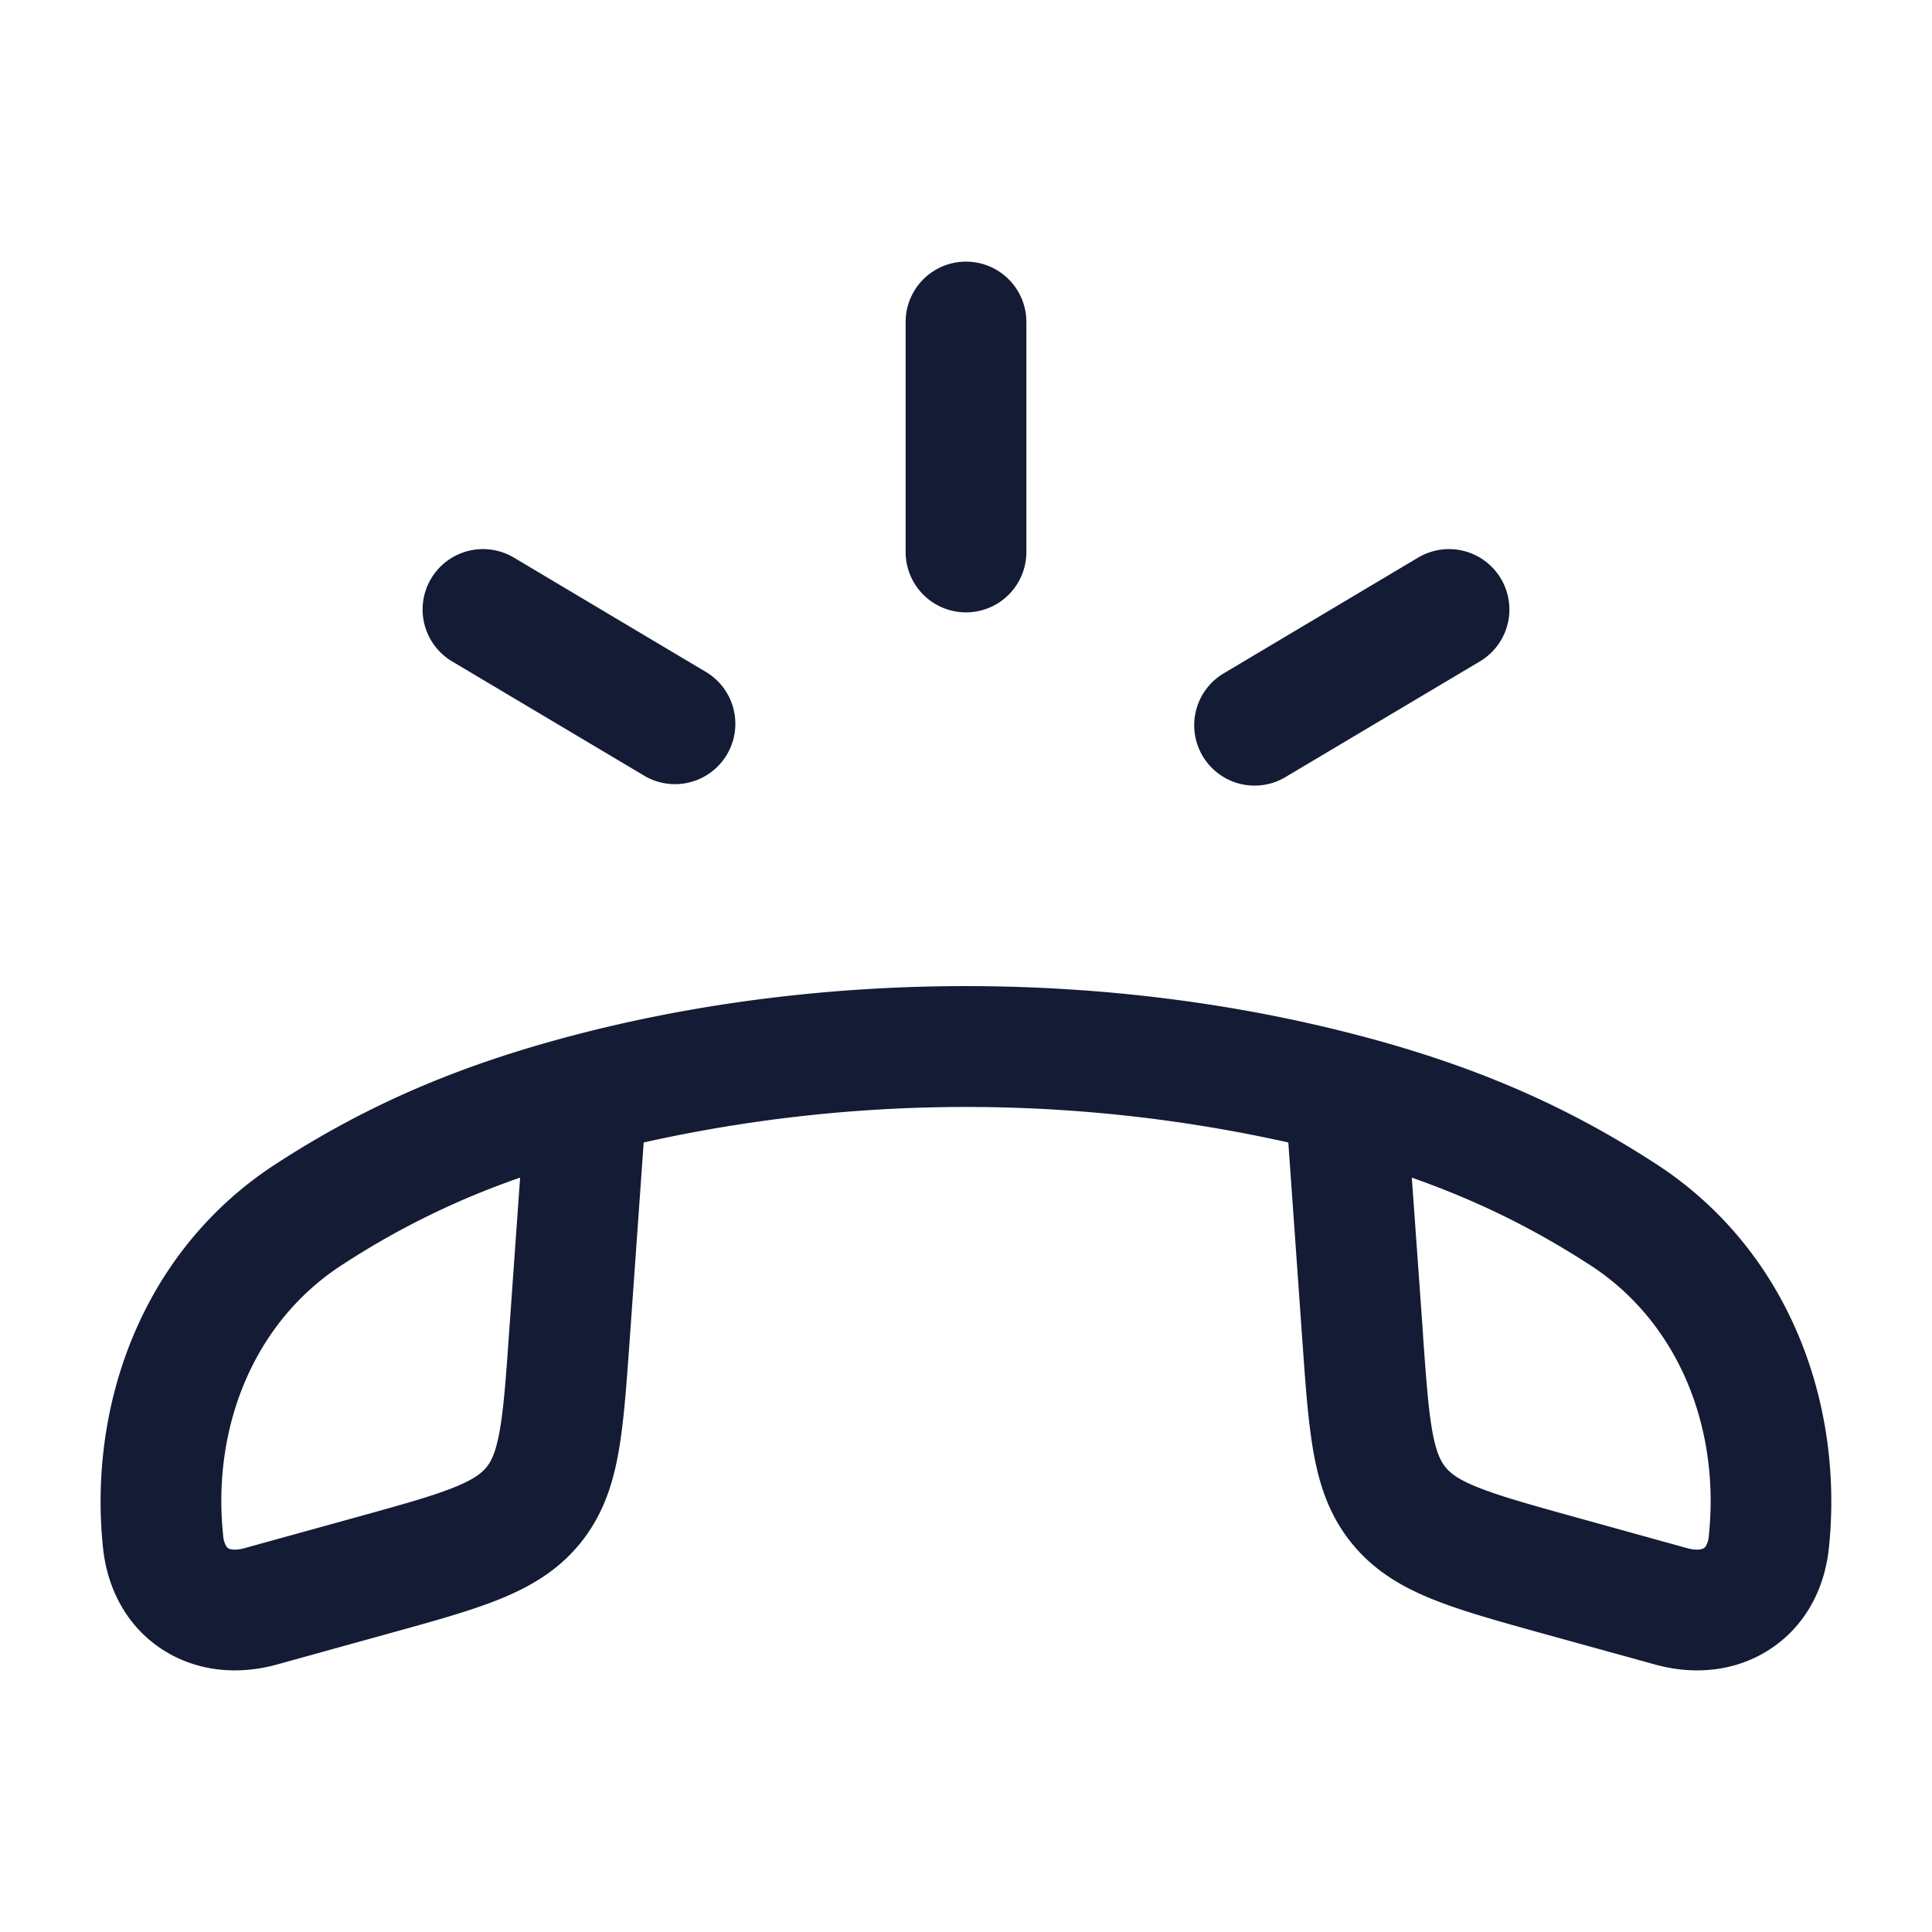 <svg xmlns="http://www.w3.org/2000/svg" width="24" height="24" fill="none"><path fill="#141B34" fill-rule="evenodd" d="M12.75 4a.75.75 0 0 0-1.5 0v2.857a.75.75 0 0 0 1.5 0zM6.384 6.927a.75.75 0 1 0-.768 1.289l2.4 1.428a.75.75 0 0 0 .768-1.288zm12 1.289a.75.75 0 1 0-.768-1.289l-2.4 1.429a.75.75 0 1 0 .768 1.288zm-1.48 4.653c-3.122-.825-6.683-.826-9.809 0-1.559.411-2.66.938-3.662 1.586-1.664 1.077-2.34 2.991-2.153 4.775.055.523.308.986.744 1.265.428.275.942.314 1.417.182l1.426-.395c.518-.143.965-.267 1.32-.409.381-.152.728-.35 1.005-.683.279-.335.41-.71.484-1.111.07-.371.102-.825.14-1.347l.18-2.54a18.4 18.4 0 0 1 8.008 0l.18 2.54c.037.522.07.976.14 1.347.074.4.205.776.483 1.11.277.334.624.532 1.005.684.356.142.802.266 1.32.41l1.427.394c.475.132.988.093 1.416-.182.437-.279.69-.742.744-1.265.187-1.784-.489-3.698-2.153-4.775-1.001-.648-2.103-1.175-3.661-1.586M4.248 15.714a10 10 0 0 1 2.213-1.085l-.139 1.957c-.04.573-.068.94-.12 1.216-.048.256-.105.36-.162.428-.059.07-.155.15-.408.25-.27.108-.636.21-1.203.367l-1.389.384c-.14.04-.2.006-.207.001a.1.1 0 0 1-.025-.029.3.3 0 0 1-.036-.13c-.14-1.33.372-2.644 1.476-3.359m13.43.872-.14-1.957c.881.31 1.57.67 2.213 1.085 1.105.715 1.616 2.028 1.477 3.36a.3.3 0 0 1-.036.13.1.1 0 0 1-.025.028c-.008.005-.067.038-.208 0l-1.389-.385c-.566-.157-.932-.26-1.202-.367-.254-.1-.35-.18-.408-.25-.057-.069-.115-.172-.163-.428-.052-.276-.079-.643-.12-1.216" clip-rule="evenodd"/></svg>